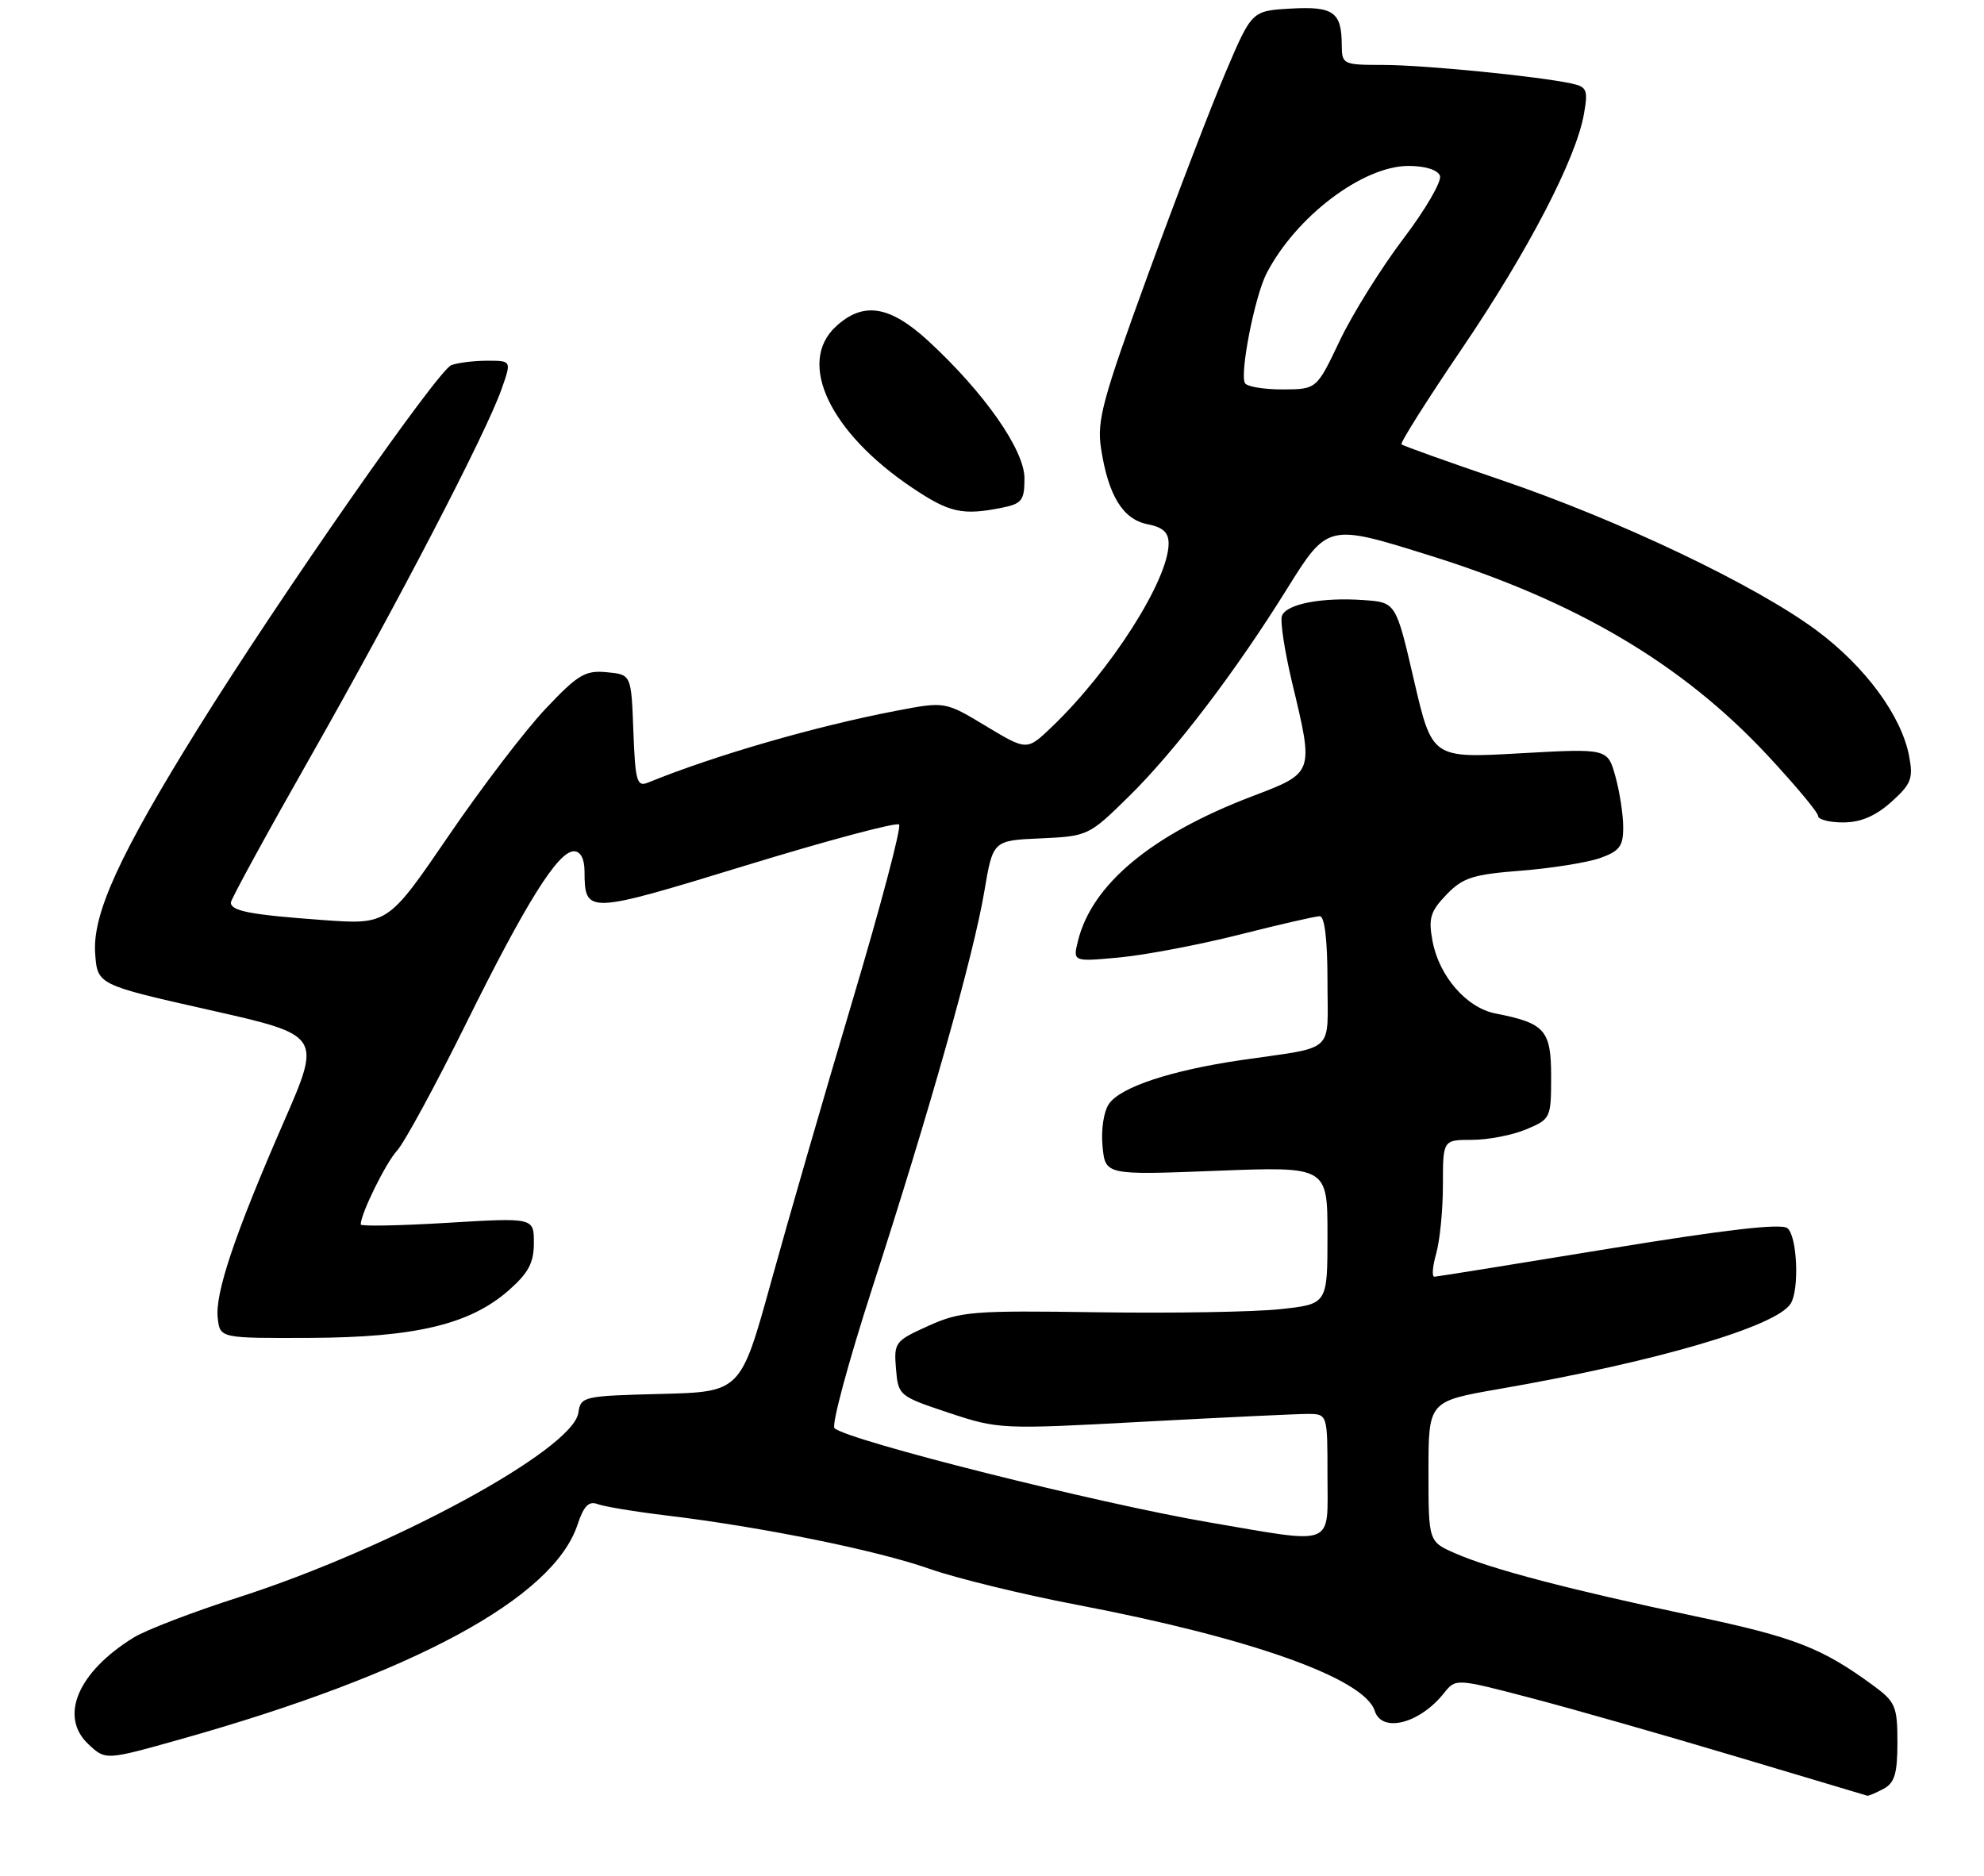 <?xml version="1.0" encoding="UTF-8" standalone="no"?>
<!DOCTYPE svg PUBLIC "-//W3C//DTD SVG 1.1//EN" "http://www.w3.org/Graphics/SVG/1.1/DTD/svg11.dtd" >
<svg xmlns="http://www.w3.org/2000/svg" xmlns:xlink="http://www.w3.org/1999/xlink" version="1.1" viewBox="0 0 275 260">
 <g >
 <path fill="currentColor"
d=" M 261.07 247.96 C 262.61 247.14 263.00 245.84 263.00 241.52 C 263.00 236.56 262.72 235.90 259.75 233.71 C 252.57 228.43 248.82 226.96 234.95 224.03 C 217.53 220.34 206.79 217.53 201.75 215.33 C 198.00 213.70 198.00 213.70 198.00 203.97 C 198.00 194.24 198.00 194.24 207.75 192.54 C 229.51 188.77 246.18 183.89 248.20 180.71 C 249.43 178.77 249.12 171.34 247.75 170.24 C 246.89 169.55 239.13 170.45 223.00 173.09 C 210.07 175.21 199.19 176.96 198.82 176.97 C 198.45 176.99 198.56 175.54 199.07 173.76 C 199.58 171.97 200.00 167.70 200.00 164.26 C 200.00 158.00 200.00 158.00 204.03 158.00 C 206.25 158.00 209.62 157.35 211.53 156.55 C 214.93 155.13 215.00 154.99 215.00 149.22 C 215.00 142.78 214.16 141.83 207.28 140.48 C 203.28 139.70 199.47 135.32 198.56 130.45 C 197.97 127.30 198.25 126.35 200.48 124.02 C 202.75 121.66 204.13 121.21 210.80 120.69 C 215.03 120.36 219.96 119.57 221.75 118.95 C 224.49 117.98 225.00 117.31 224.99 114.65 C 224.99 112.92 224.50 109.75 223.91 107.62 C 222.83 103.74 222.83 103.74 210.67 104.42 C 198.50 105.11 198.50 105.11 195.99 94.30 C 193.49 83.50 193.49 83.50 189.02 83.18 C 183.23 82.77 178.32 83.71 177.69 85.36 C 177.42 86.07 178.05 90.22 179.09 94.58 C 182.13 107.28 182.20 107.08 173.48 110.41 C 159.64 115.69 151.35 122.58 149.42 130.41 C 148.70 133.32 148.70 133.32 155.23 132.71 C 158.81 132.37 166.27 130.95 171.81 129.55 C 177.34 128.15 182.34 127.00 182.93 127.00 C 183.61 127.00 184.00 130.28 184.00 135.98 C 184.00 146.22 185.34 145.00 172.00 146.95 C 162.32 148.37 155.33 150.68 153.72 153.00 C 152.99 154.04 152.60 156.58 152.82 158.86 C 153.20 162.89 153.20 162.89 168.60 162.29 C 184.00 161.69 184.00 161.69 184.00 171.23 C 184.00 180.77 184.00 180.77 177.43 181.47 C 173.81 181.86 162.45 182.05 152.18 181.90 C 134.85 181.64 133.15 181.77 128.69 183.78 C 124.05 185.87 123.89 186.08 124.19 189.72 C 124.50 193.45 124.60 193.53 131.50 195.83 C 138.40 198.12 138.79 198.14 158.50 197.07 C 169.50 196.48 179.74 195.99 181.25 195.99 C 184.00 196.00 184.00 196.00 184.00 204.50 C 184.00 214.56 185.30 214.04 167.59 211.02 C 152.16 208.38 117.66 199.71 115.67 197.97 C 115.22 197.57 117.59 188.79 120.93 178.46 C 128.83 154.07 134.96 132.37 136.44 123.54 C 137.63 116.50 137.63 116.50 144.25 116.21 C 150.80 115.91 150.93 115.85 156.51 110.36 C 162.89 104.08 171.21 93.16 178.32 81.74 C 184.04 72.56 184.01 72.57 198.24 77.02 C 218.47 83.34 233.15 92.02 244.90 104.60 C 248.80 108.78 252.00 112.61 252.00 113.10 C 252.00 113.60 253.57 114.00 255.48 114.00 C 257.89 114.00 259.94 113.13 262.13 111.18 C 264.90 108.70 265.21 107.92 264.63 104.85 C 263.58 99.24 258.56 92.41 251.79 87.38 C 243.36 81.12 224.49 72.12 208.06 66.53 C 200.67 64.01 194.46 61.79 194.26 61.59 C 194.05 61.39 197.81 55.44 202.60 48.38 C 211.78 34.86 218.47 22.00 219.55 15.79 C 220.14 12.47 219.96 12.04 217.85 11.58 C 213.21 10.57 197.39 9.01 191.75 9.00 C 186.15 9.00 186.00 8.93 185.98 6.25 C 185.96 1.66 184.83 0.86 178.91 1.19 C 173.51 1.50 173.51 1.50 169.89 10.00 C 167.89 14.68 163.04 27.33 159.10 38.13 C 152.83 55.33 152.02 58.31 152.61 62.13 C 153.61 68.68 155.63 71.98 159.04 72.66 C 161.22 73.09 161.99 73.81 161.98 75.38 C 161.93 80.45 153.95 92.96 145.77 100.78 C 142.34 104.06 142.34 104.06 136.67 100.65 C 131.00 97.23 131.00 97.23 124.25 98.52 C 113.06 100.66 99.08 104.70 89.79 108.49 C 88.28 109.10 88.05 108.27 87.79 101.34 C 87.50 93.50 87.50 93.50 84.11 93.18 C 81.12 92.89 80.10 93.50 75.61 98.26 C 72.80 101.23 66.73 109.18 62.13 115.93 C 53.75 128.19 53.75 128.19 44.63 127.52 C 34.70 126.80 32.00 126.28 32.00 125.10 C 32.00 124.67 36.96 115.59 43.03 104.91 C 55.11 83.64 67.35 60.10 69.52 53.94 C 70.91 50.00 70.91 50.00 67.54 50.00 C 65.68 50.00 63.44 50.28 62.55 50.62 C 60.68 51.34 38.74 82.79 27.46 100.94 C 16.57 118.45 12.80 126.70 13.19 132.15 C 13.50 136.50 13.50 136.50 29.04 140.00 C 44.58 143.50 44.58 143.50 39.34 155.50 C 32.54 171.09 29.78 179.27 30.18 182.71 C 30.50 185.50 30.50 185.50 43.00 185.45 C 57.59 185.38 65.13 183.58 70.50 178.87 C 73.25 176.45 74.00 175.04 74.00 172.29 C 74.00 168.78 74.00 168.78 62.00 169.50 C 55.40 169.90 50.00 170.00 50.00 169.73 C 50.00 168.24 53.46 161.21 55.03 159.50 C 56.04 158.40 60.29 150.58 64.48 142.12 C 72.86 125.17 77.34 118.00 79.55 118.00 C 80.46 118.00 81.01 119.02 81.02 120.75 C 81.05 126.75 81.25 126.74 103.39 119.96 C 114.72 116.49 124.27 113.94 124.62 114.29 C 124.97 114.64 122.06 125.63 118.16 138.71 C 114.26 151.79 109.18 169.35 106.87 177.72 C 102.66 192.94 102.66 192.94 91.58 193.22 C 80.84 193.49 80.49 193.57 80.17 195.82 C 79.45 200.93 54.29 214.59 33.04 221.42 C 26.73 223.44 20.20 225.95 18.52 226.99 C 10.78 231.77 8.17 237.93 12.24 241.76 C 14.63 244.01 14.63 244.01 25.07 241.07 C 57.33 231.99 76.69 221.52 80.05 211.34 C 80.91 208.75 81.62 208.02 82.83 208.49 C 83.73 208.83 88.07 209.55 92.48 210.08 C 105.50 211.64 121.62 214.91 128.80 217.45 C 132.49 218.75 141.68 221.00 149.23 222.44 C 173.36 227.04 189.12 232.65 190.55 237.15 C 191.54 240.26 196.78 238.92 200.14 234.70 C 201.78 232.64 201.78 232.64 212.14 235.35 C 217.84 236.84 230.60 240.48 240.50 243.44 C 250.40 246.40 258.64 248.86 258.82 248.91 C 258.99 248.96 260.00 248.53 261.07 247.96 Z  M 138.88 70.38 C 141.65 69.82 142.00 69.36 142.00 66.30 C 142.00 62.37 136.43 54.41 128.66 47.25 C 123.31 42.33 119.63 41.76 115.85 45.27 C 110.44 50.27 114.99 59.90 126.37 67.56 C 131.58 71.07 133.37 71.48 138.88 70.38 Z  M 172.57 53.12 C 171.80 51.87 173.92 41.06 175.56 37.89 C 179.63 30.02 188.90 23.00 195.23 23.00 C 197.54 23.00 199.27 23.54 199.59 24.36 C 199.87 25.11 197.59 29.05 194.50 33.11 C 191.42 37.18 187.46 43.53 185.70 47.23 C 182.50 53.96 182.50 53.96 177.81 53.98 C 175.23 53.99 172.87 53.60 172.57 53.12 Z "/>
</g>
</svg>